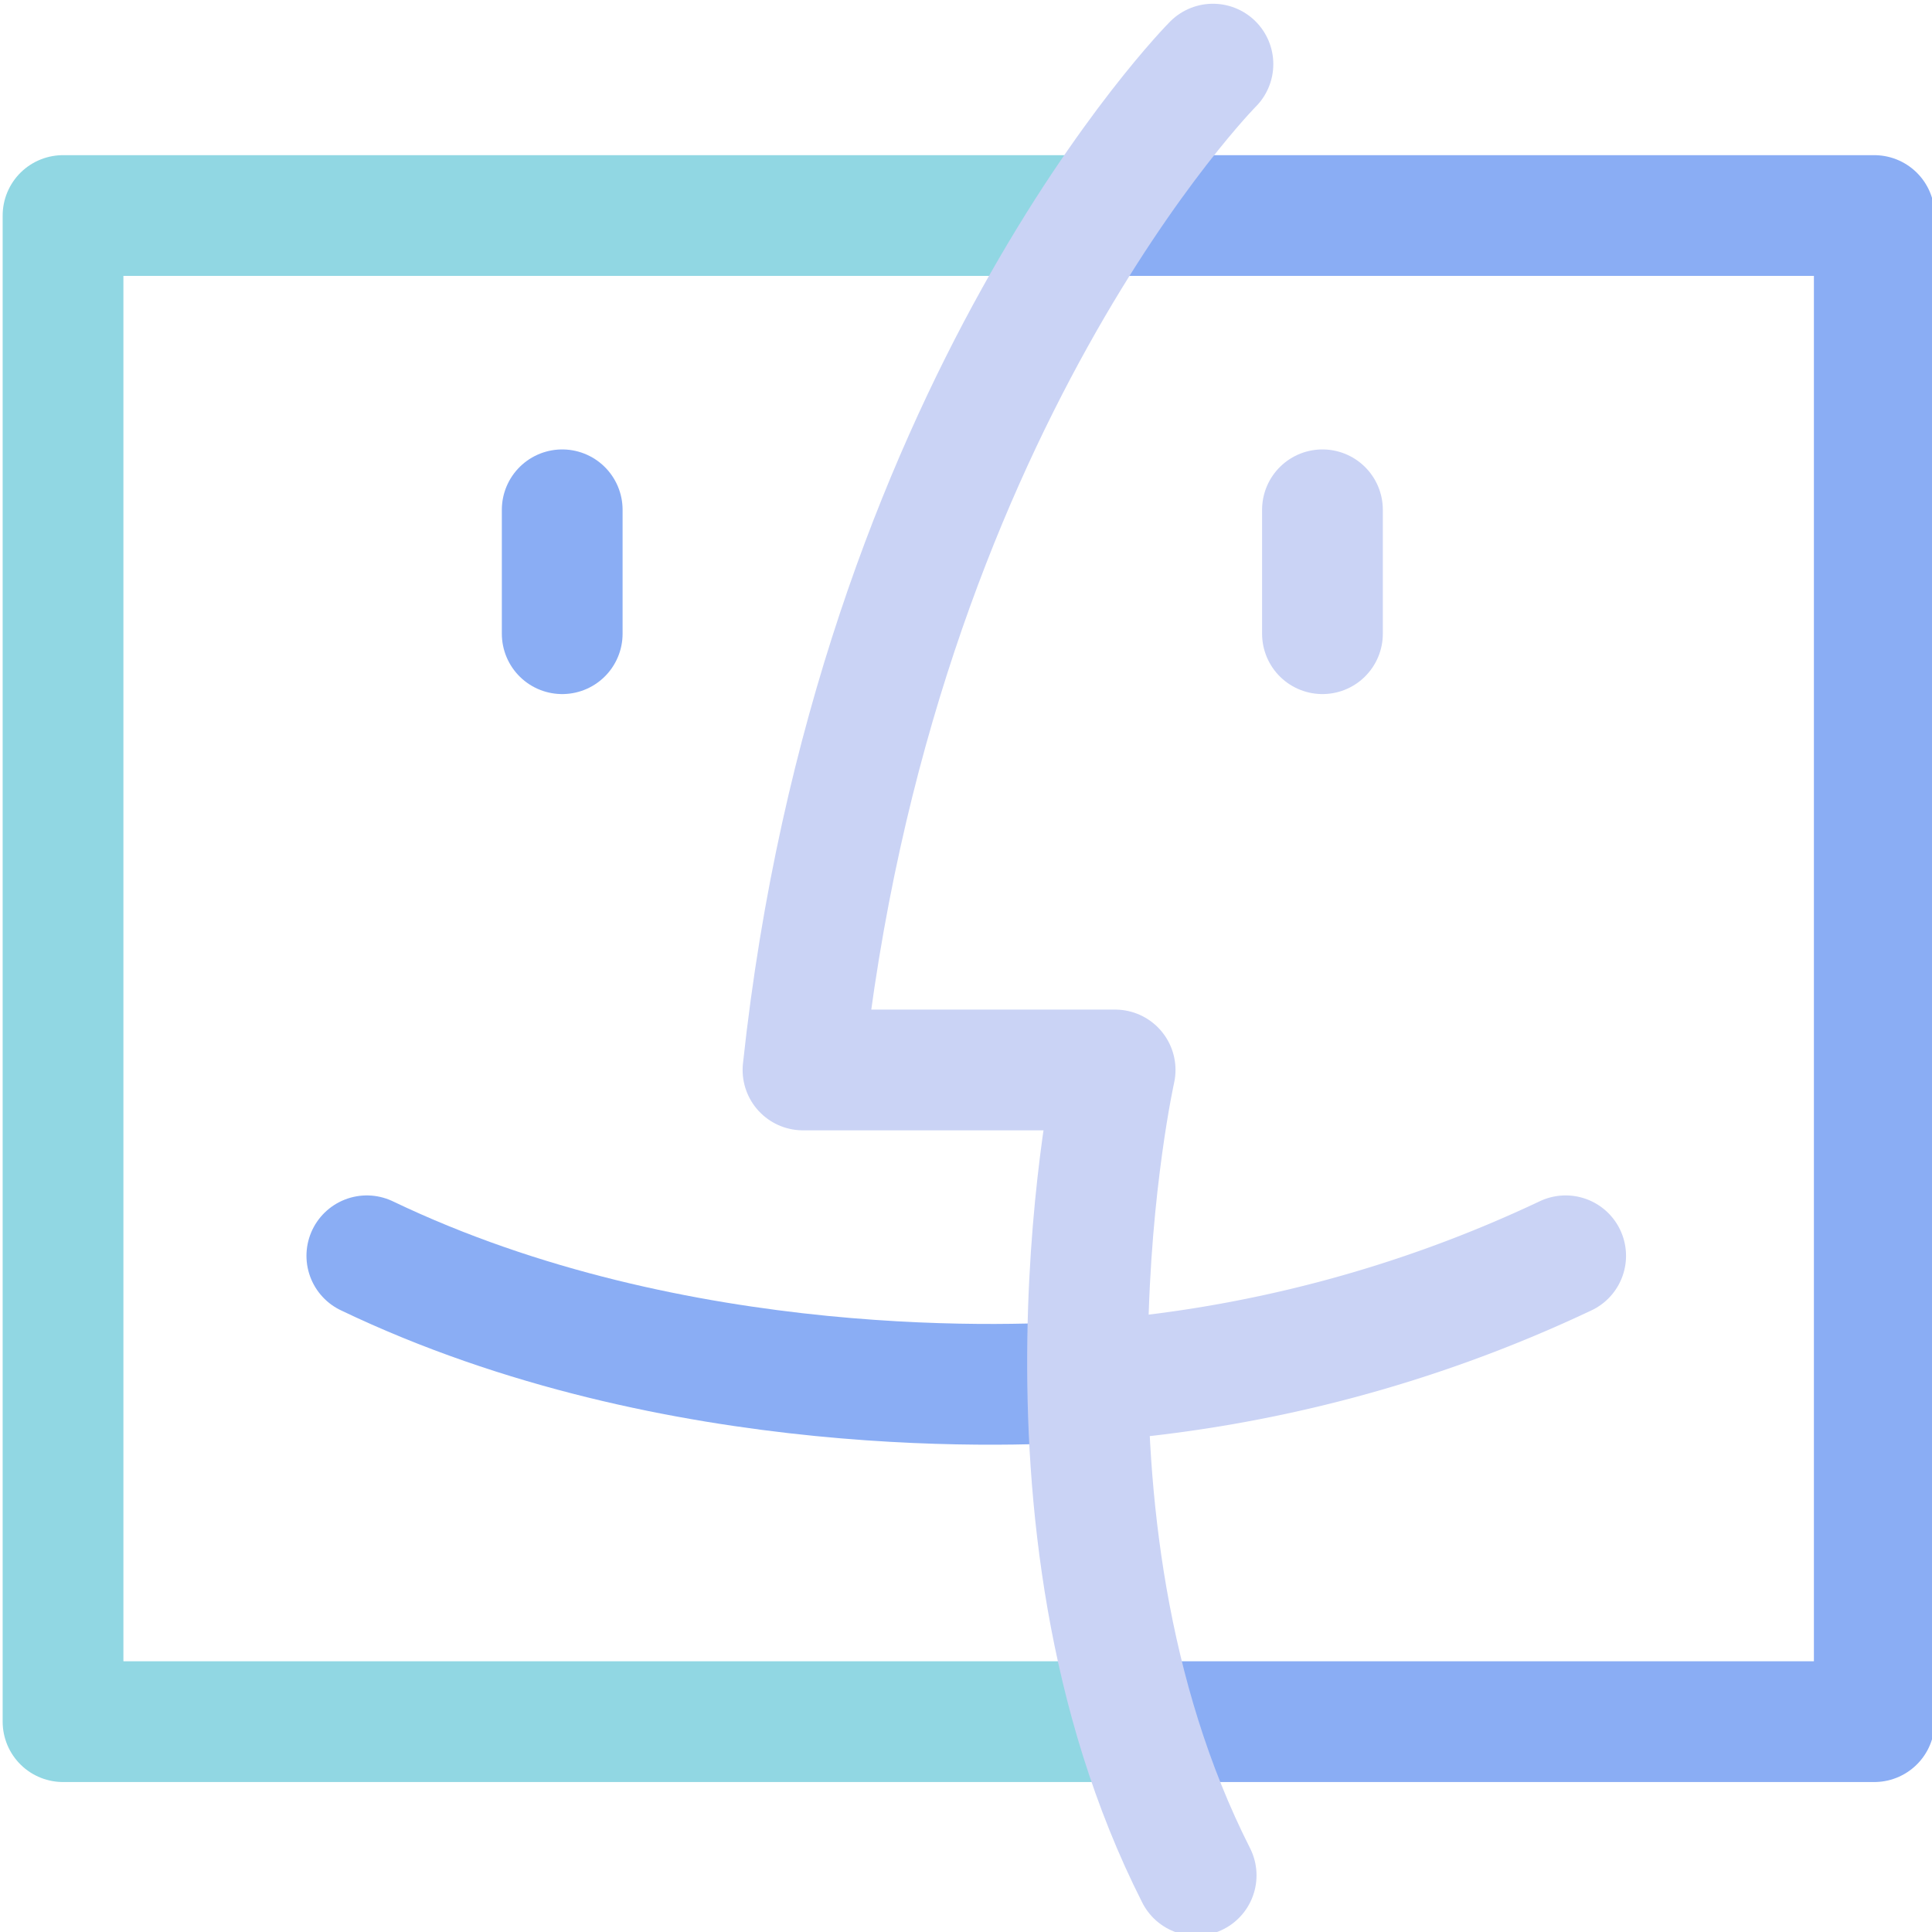 <svg xmlns="http://www.w3.org/2000/svg" viewBox="0 0 16 16"><path fill="none" stroke="#8aadf4" stroke-linecap="round" stroke-linejoin="round" d="M4.656 4.222v1.026"/><path fill="none" stroke="#91d7e3" stroke-linecap="round" stroke-linejoin="round" d="M9.463 14.258H.522V1.785H9.15"/><path fill="none" stroke="#cad3f5" stroke-linecap="round" stroke-linejoin="round" d="M10.952 4.222v1.026"/><path fill="none" stroke="#8aadf4" stroke-linecap="round" stroke-linejoin="round" d="M3.038 10.4c2.568 1.23 5.46 1.078 6.018 1.035"/><path fill="none" stroke="#cad3f5" stroke-linecap="round" stroke-linejoin="round" d="M9.056 11.435a11.1 11.1 0 0 0 3.91-1.035"/><path fill="none" stroke="#8aadf4" stroke-linecap="round" stroke-linejoin="round" d="M9.15 1.785h6.372v12.473H9.463"/><path fill="none" stroke="#cad3f5" stroke-linecap="round" stroke-linejoin="round" d="M10.045.531S7.242 3.354 6.65 8.861h2.585s-.829 3.71.671 6.67"/></svg>